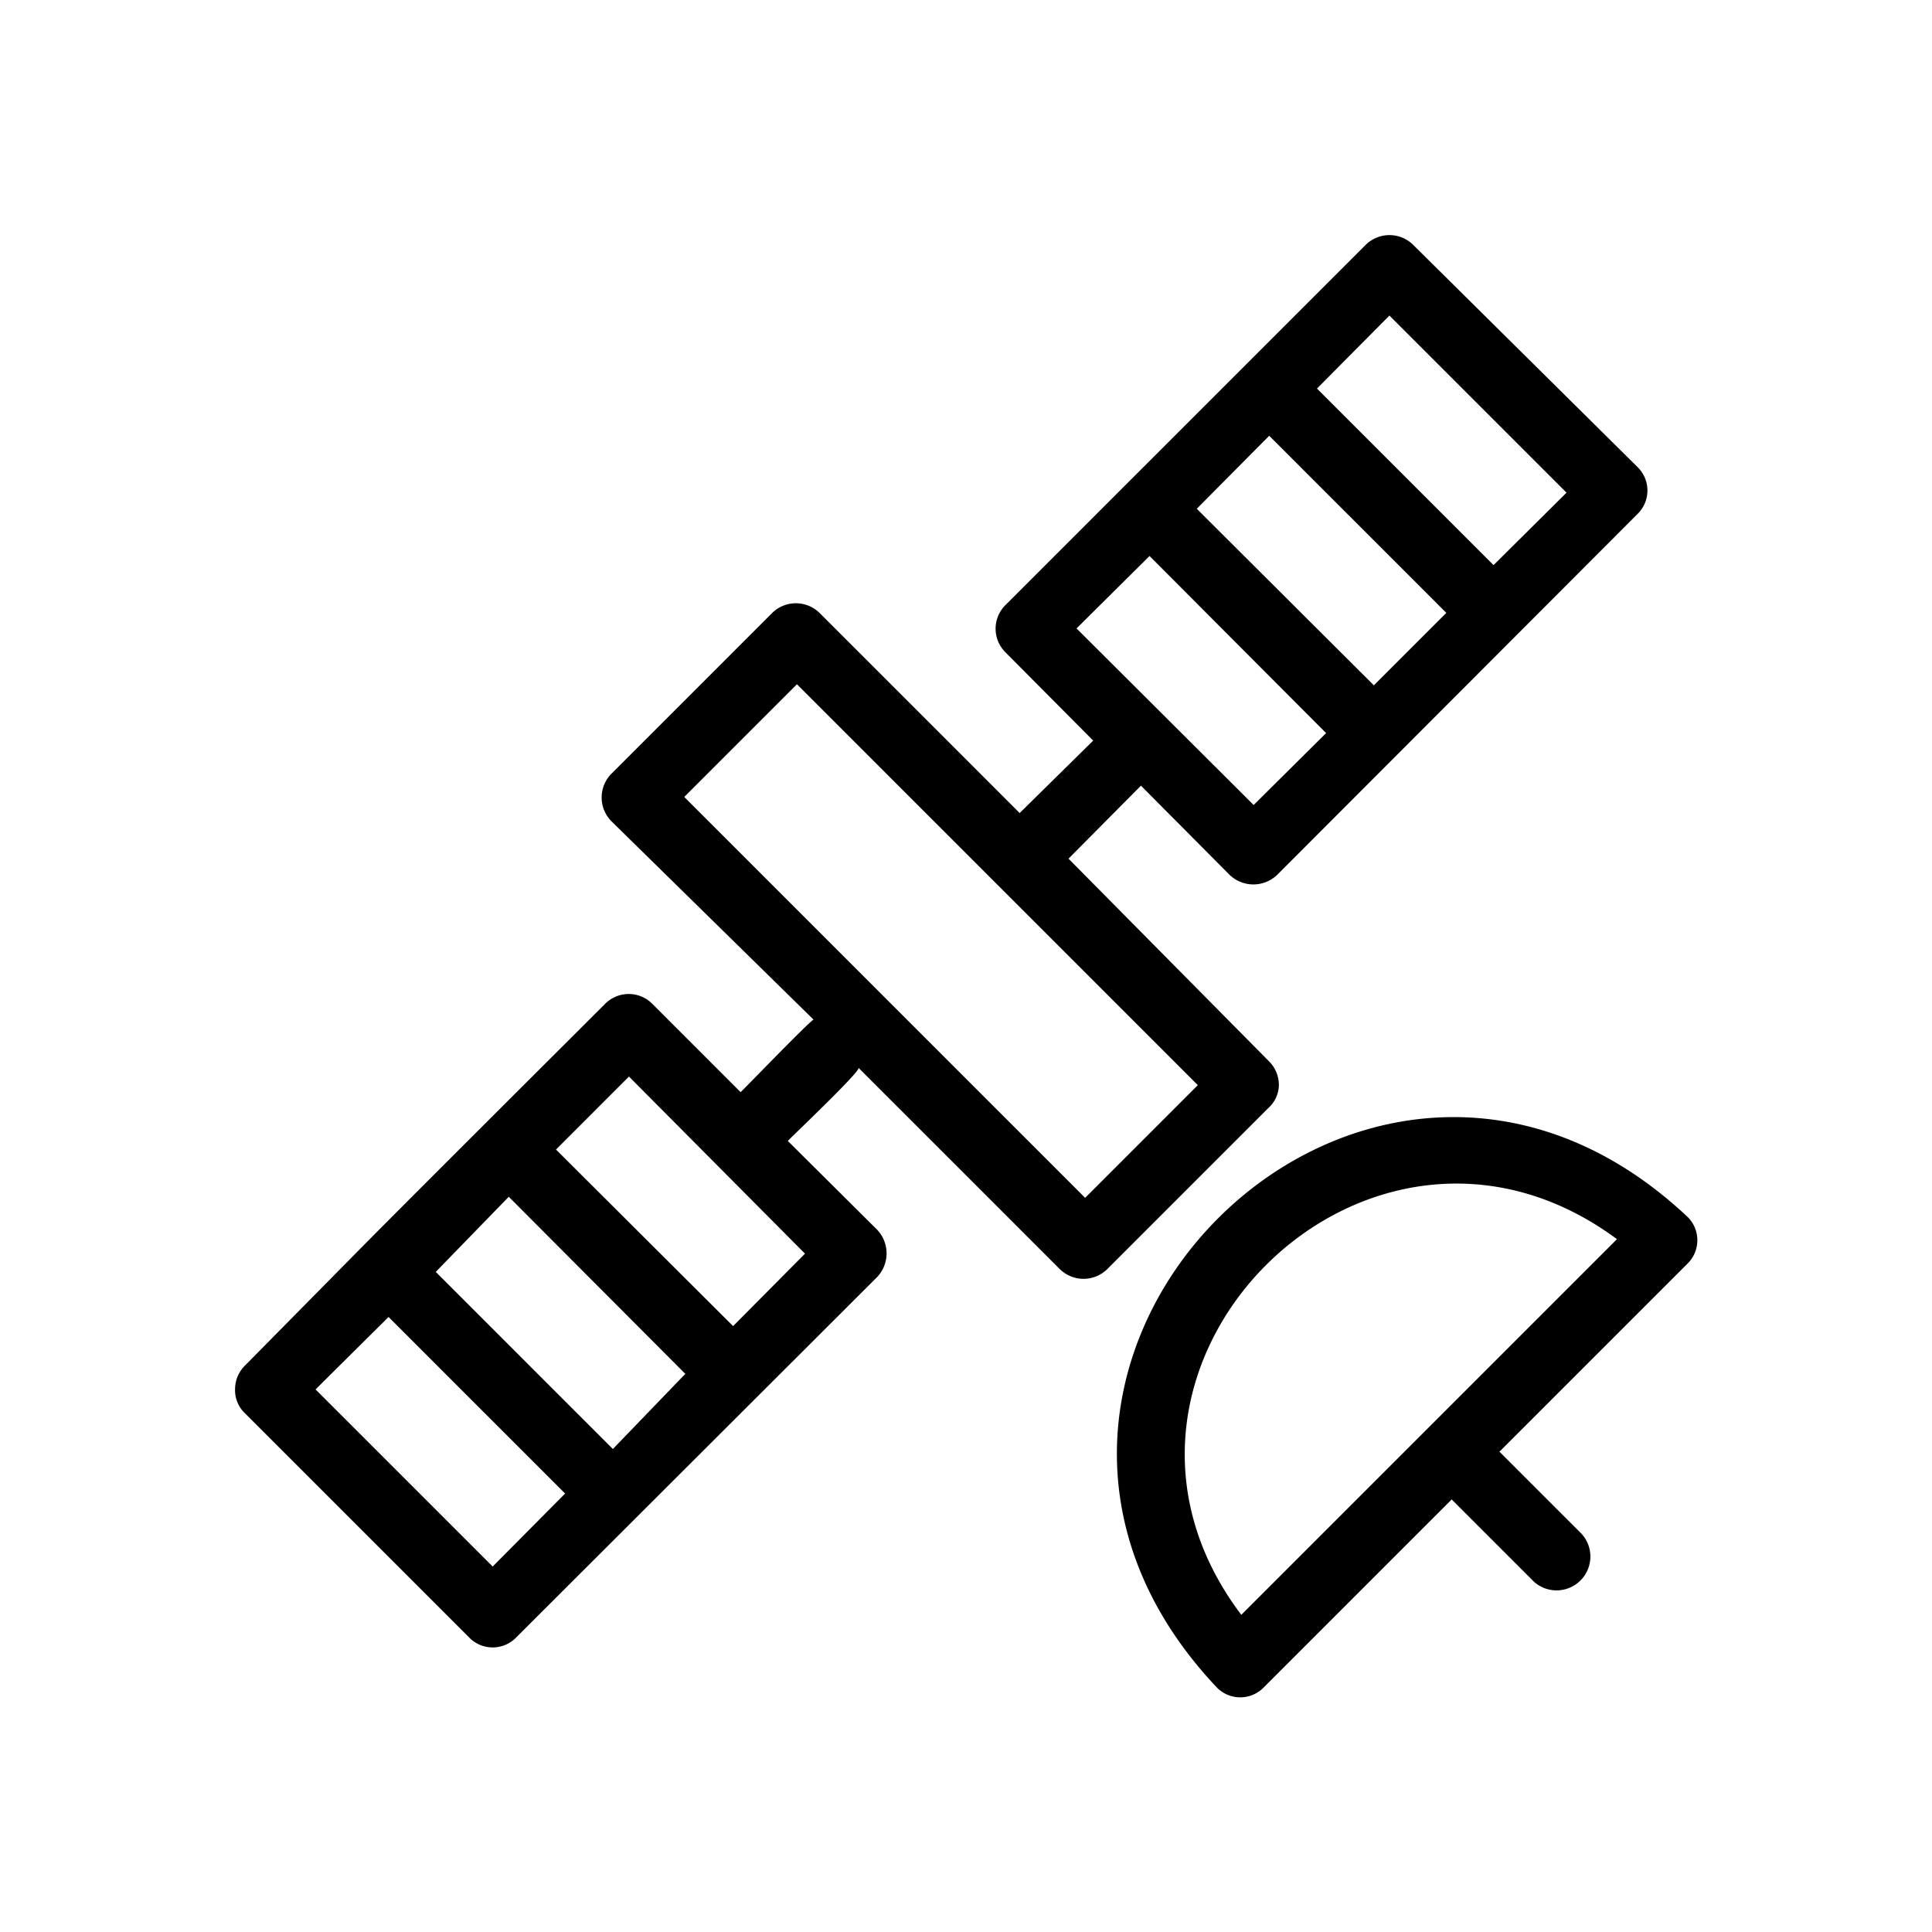 <svg id="f8948a81-1588-44d1-aeaf-e8f96bcc3376" data-name="Icon" xmlns="http://www.w3.org/2000/svg" viewBox="0 0 36 36">
  <title>Satellite icon - Black</title>
<desc>communicate, space, travel, research, radio, solar panel, orbit, science and nature</desc>
<g>
    <path d="M23.83,20.22a.62.62,0,0,0-.18-.44L19.91,16l1.35-1.36,1.65,1.66a.64.64,0,0,0,.89,0l6.71-6.72a.61.61,0,0,0,0-.88L26.33,4.56a.63.63,0,0,0-.88,0L23.21,6.8l-4.47,4.47a.62.62,0,0,0,0,.89l1.63,1.64L19,15.15l-3.73-3.73a.63.63,0,0,0-.88,0l-3,3a.63.63,0,0,0,0,.88L15.16,19c-.05,0-1.32,1.32-1.36,1.35l-1.64-1.64a.62.62,0,0,0-.89,0c-1.11,1.11-3.36,3.35-4.47,4.47L4.56,25.45a.62.62,0,0,0-.18.44.59.59,0,0,0,.18.44l4.18,4.18a.61.61,0,0,0,.88,0l6.72-6.71a.64.64,0,0,0,0-.89l-1.66-1.65C14.73,21.2,16,20,16,19.9l3.75,3.75a.63.63,0,0,0,.88,0l3-3A.59.59,0,0,0,23.83,20.22Zm-.18-12.1,3.3,3.3L25.6,12.77,22.3,9.48Zm2.24-2.24,3.3,3.3-1.36,1.35L24.54,7.24Zm-4.47,4.48,3.29,3.3L23.36,15l-3.3-3.29ZM11.42,27l-3.3-3.3L9.48,22.3l3.29,3.3ZM9.18,29.19l-3.3-3.3,1.36-1.35,3.29,3.29Zm4.48-4.48-3.3-3.29,1.36-1.36L15,23.36Zm6.56-2.39-7.47-7.47,2.1-2.1,7.47,7.47Z"/>
    <path d="M31.44,22.67c-6-5.63-14.4,2.8-8.77,8.77a.61.61,0,0,0,.88,0l3.5-3.5,1.53,1.53a.63.63,0,0,0,.89-.89l-1.53-1.53,3.5-3.5A.61.61,0,0,0,31.44,22.67Zm-4.83,3.94-3.48,3.48c-3.47-4.59,2.35-10.44,7-7Z"/>
  </g>
</svg>
